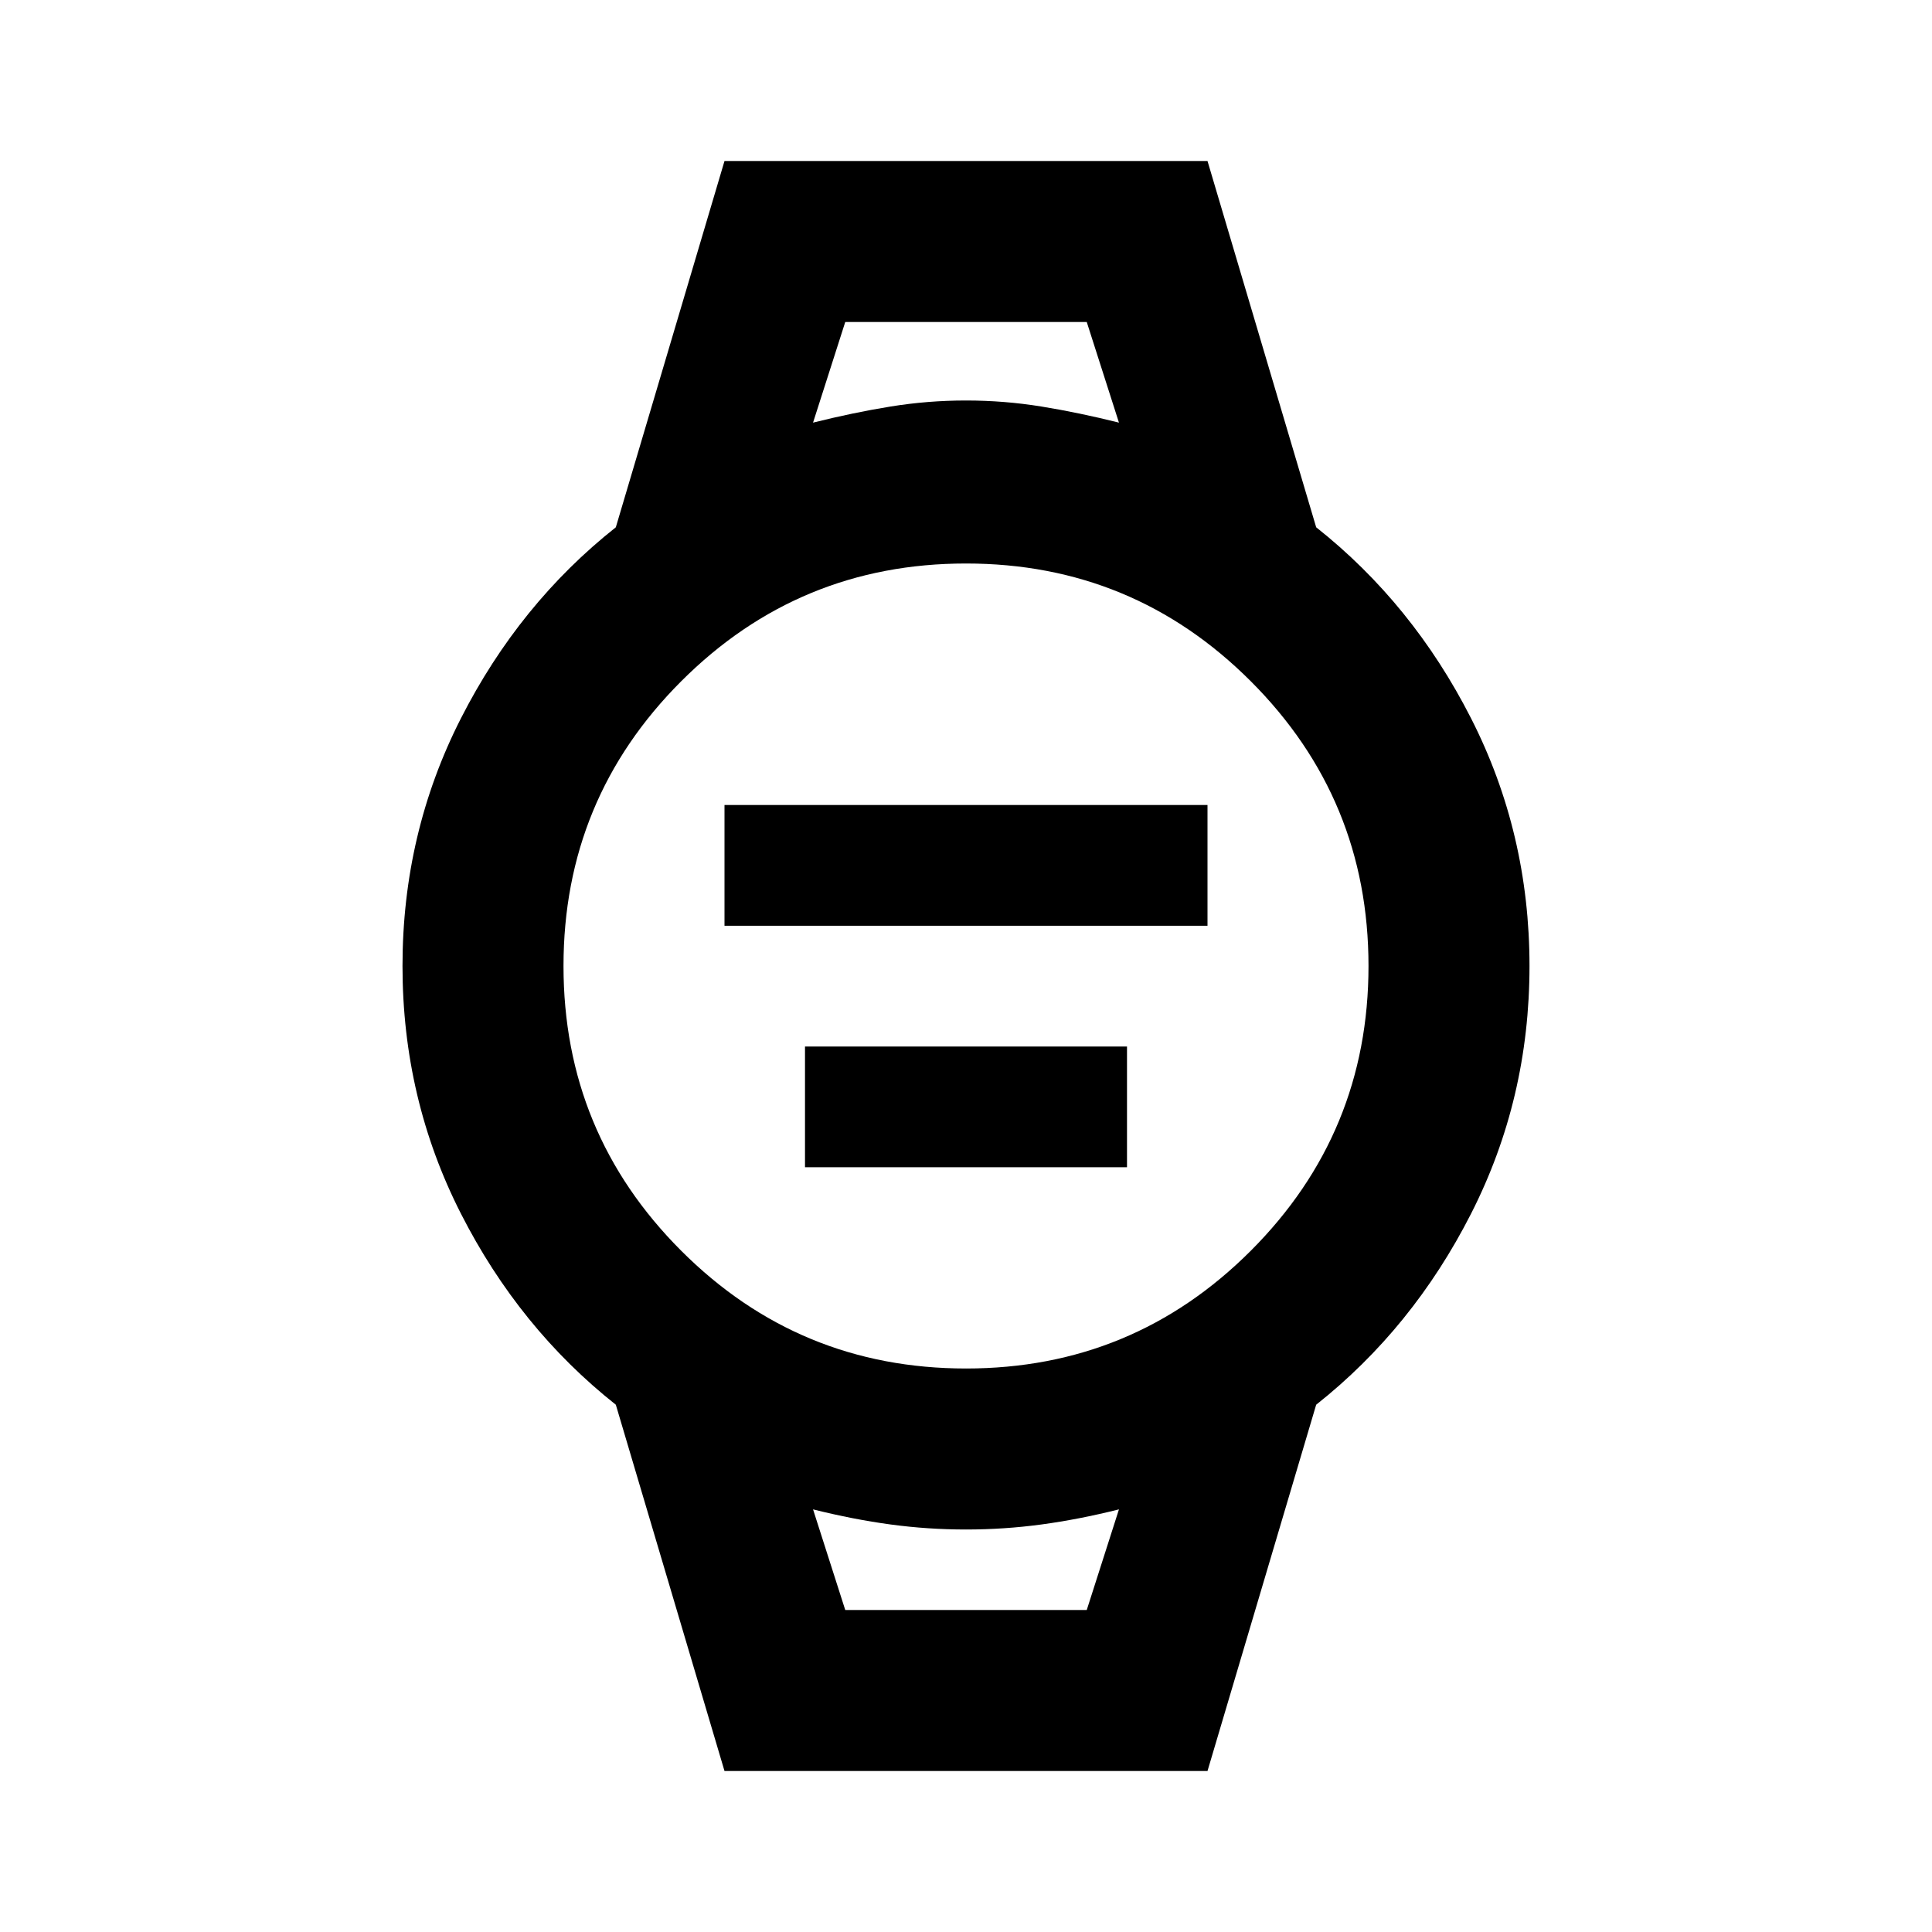 <svg xmlns="http://www.w3.org/2000/svg" height="24" viewBox="0 -960 960 960" width="24"><path d="M360-500v-60h240v60H360Zm40 120v-60h160v60H400ZM360-80l-54-182q-48-38-77-95t-29-123q0-66 29-123t77-95l54-182h240l54 182q48 38 77 95t29 123q0 66-29 123t-77 95L600-80H360Zm120-200q83 0 141.5-58.5T680-480q0-83-58.5-141.5T480-680q-83 0-141.5 58.5T280-480q0 83 58.5 141.5T480-280Zm-76-470q20-5 38.5-8t37.5-3q19 0 37.5 3t38.5 8l-16-50H420l-16 50Zm16 590h120l16-50q-20 5-38.5 7.5T480-200q-19 0-37.5-2.5T404-210l16 50Zm-16-640h152-152Zm16 640h-16 152-136Z"/></svg>